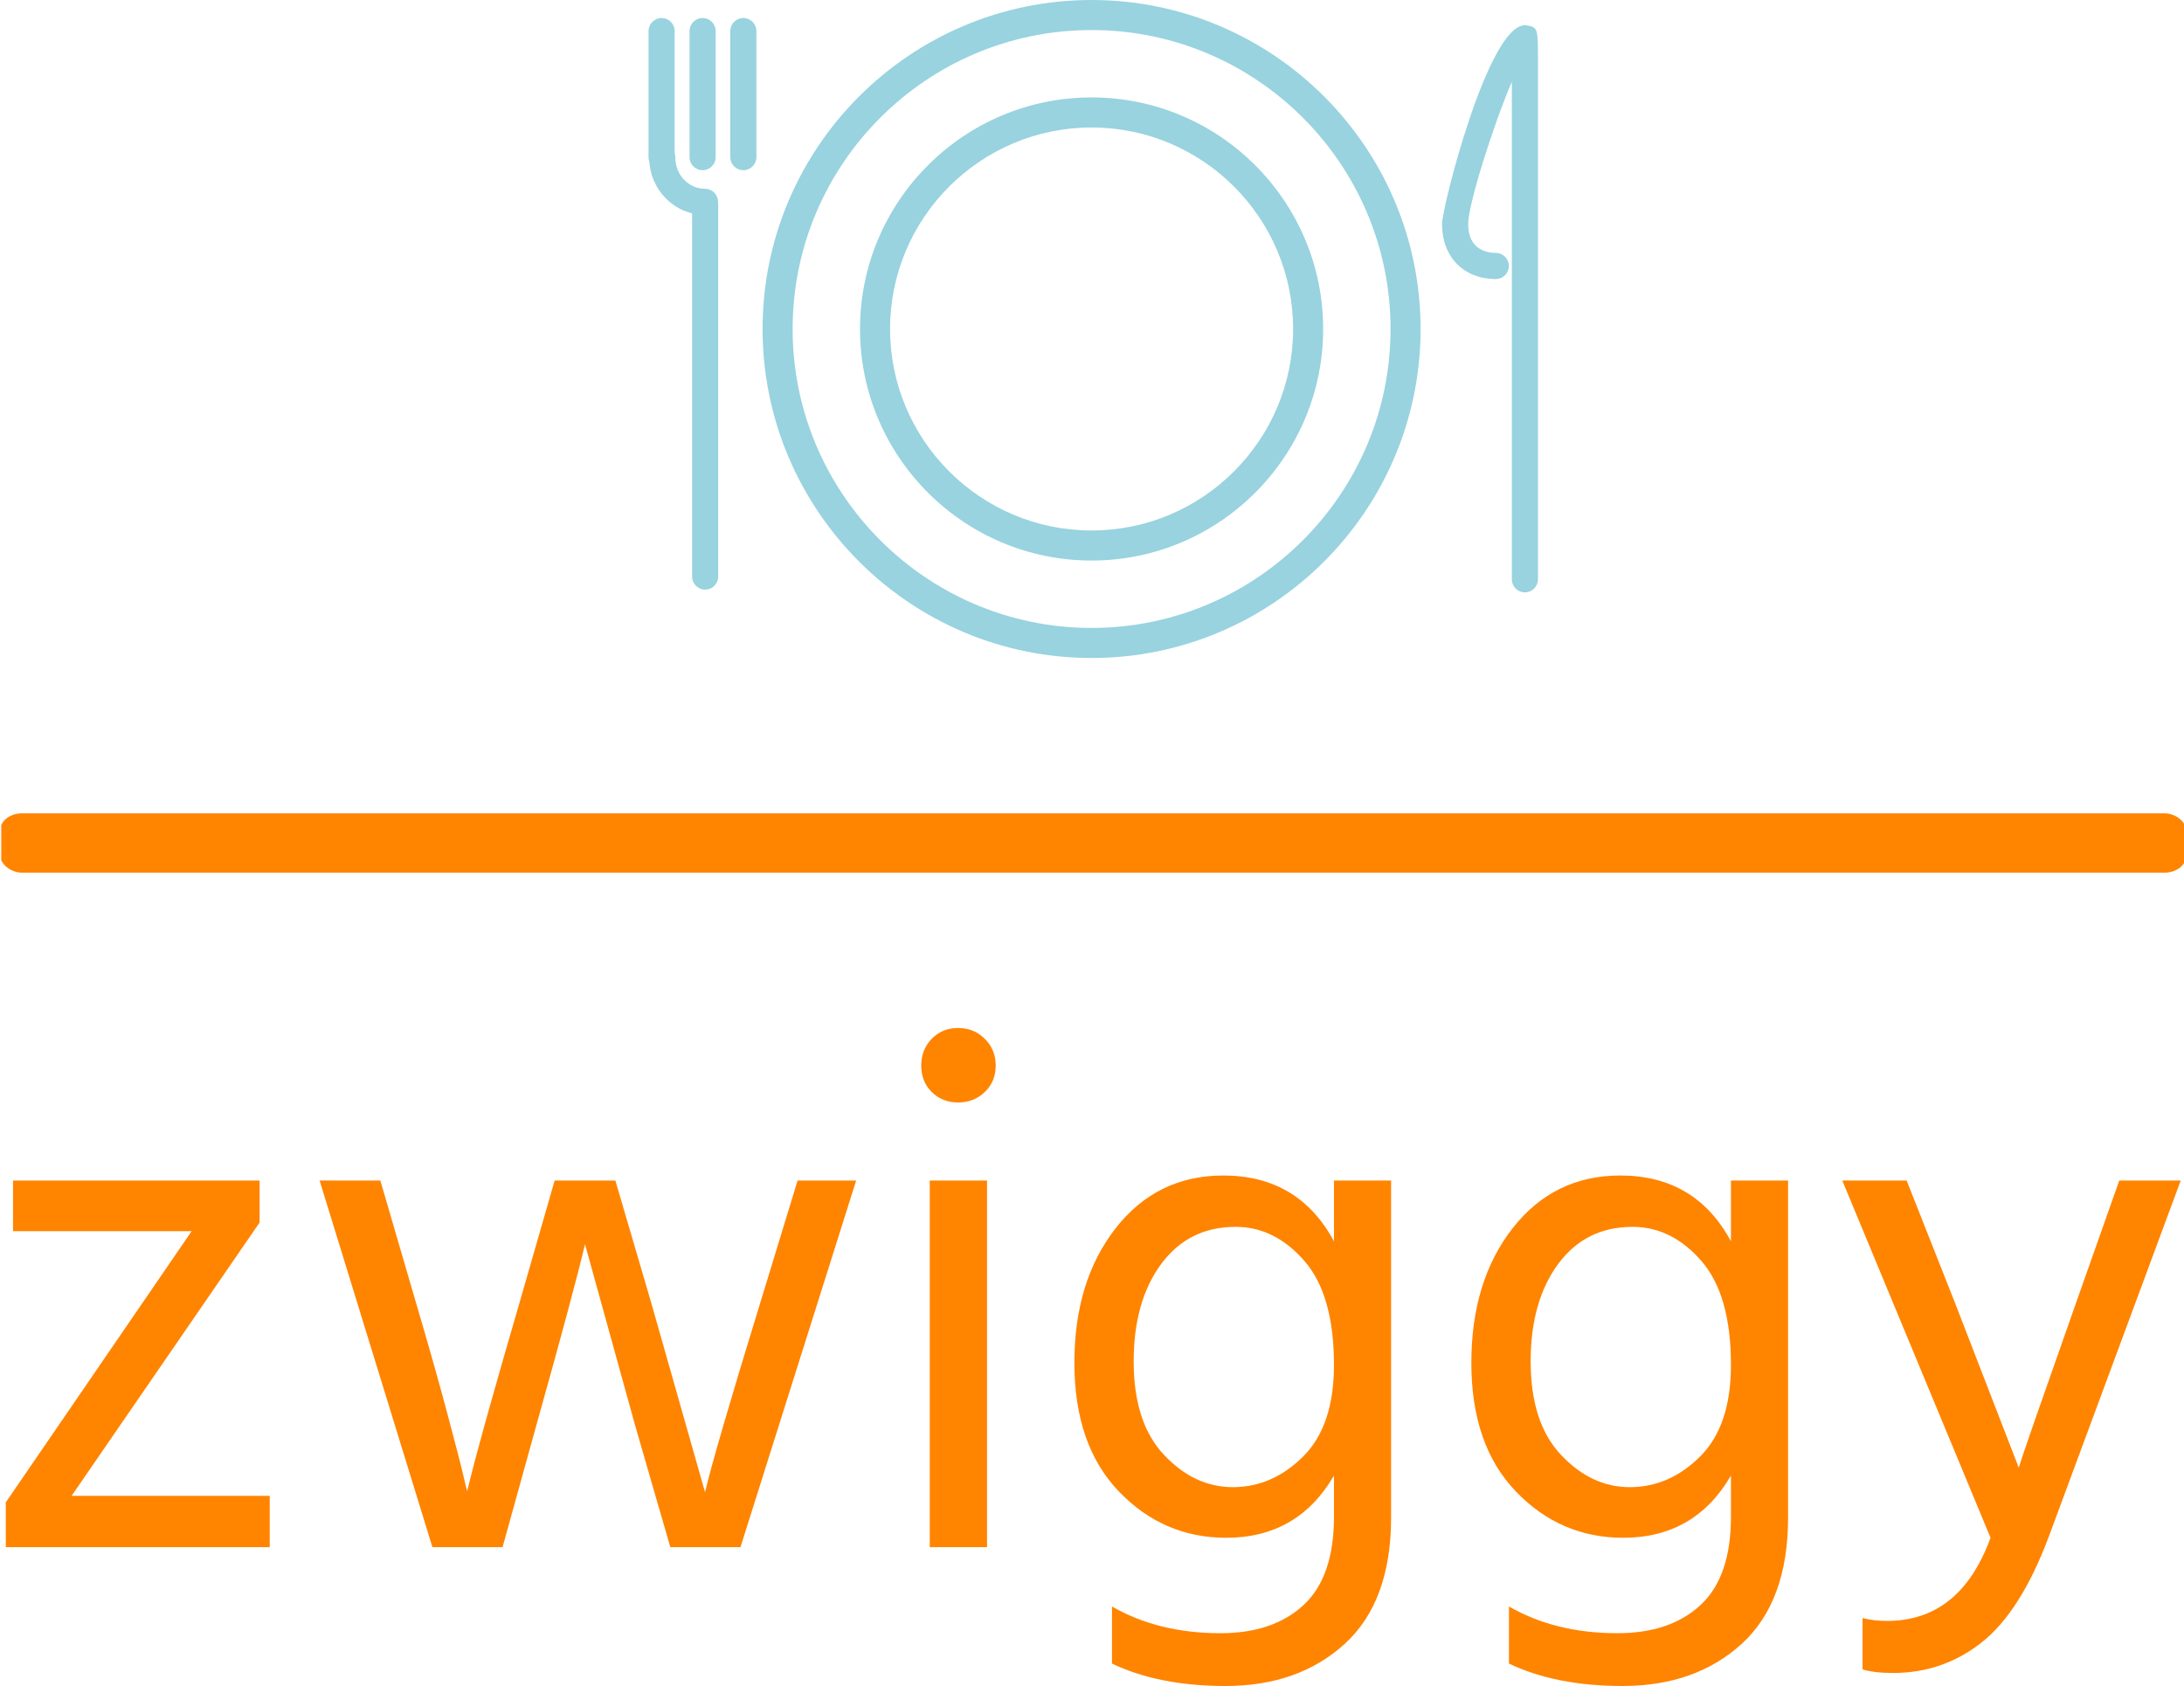 <svg xmlns="http://www.w3.org/2000/svg" version="1.1" xmlns:xlink="http://www.w3.org/1999/xlink" xmlns:svgjs="http://svgjs.dev/svgjs" width="2000" height="1544" viewBox="0 0 2000 1544"><g transform="matrix(1,0,0,1,1.145,0)"><svg viewBox="0 0 259 200" data-background-color="#ffffff" preserveAspectRatio="xMidYMid meet" height="1544" width="2000" xmlns="http://www.w3.org/2000/svg" xmlns:xlink="http://www.w3.org/1999/xlink"><g id="tight-bounds" transform="matrix(1,0,0,1,-0.148,0)"><svg viewBox="0 0 259.297 200" height="200" width="259.297"><g><svg viewBox="0 0 397.498 306.597" height="200" width="259.297"><g><rect width="397.498" height="10.791" x="0" y="147.903" fill="#ff8400" opacity="1" stroke-width="0" stroke="transparent" fill-opacity="1" class="rect-qz-0" data-fill-palette-color="primary" rx="1%" id="qz-0" data-palette-color="#ff8400"></rect></g><g transform="matrix(1,0,0,1,0.989,186.941)"><svg viewBox="0 0 395.52 119.655" height="119.655" width="395.52"><g id="textblocktransform"><svg viewBox="0 0 395.52 119.655" height="119.655" width="395.52" id="textblock"><g><svg viewBox="0 0 395.52 119.655" height="119.655" width="395.52"><g transform="matrix(1,0,0,1,0,0)"><svg width="395.52" viewBox="2.2 -35.9 150.39 45.5" height="119.655" data-palette-color="#ff8400"><path d="M20.45-3.55L20.45 0 2.2 0 2.2-3.1 15.05-21.85 2.7-21.85 2.7-25.35 19.75-25.35 19.75-22.45 6.75-3.55 20.45-3.55ZM38.85-8.3L36.55 0 31.7 0 23.9-25.35 28.1-25.35 30.55-16.95Q31.85-12.55 32.72-9.28 33.6-6 33.85-4.9L33.85-4.9 34.1-3.85Q34.85-7.05 37.75-17L37.75-17 40.15-25.35 44.35-25.35 46.8-17 50.55-3.8Q51.25-6.75 54.4-17L54.4-17 56.95-25.35 61-25.35 53 0 48.15 0 45.75-8.3 42.25-20.95Q41.5-17.75 38.85-8.3L38.85-8.3ZM70.05-25.35L70.05 0 66.09 0 66.09-25.35 70.05-25.35ZM69.9-35.15Q70.65-34.4 70.65-33.3 70.65-32.2 69.9-31.48 69.15-30.75 68.05-30.75 66.95-30.75 66.22-31.48 65.5-32.2 65.5-33.3 65.5-34.4 66.22-35.15 66.95-35.9 68.05-35.9 69.15-35.9 69.9-35.15ZM97.99-25.35L97.99-2.05Q97.99 3.75 94.79 6.68 91.59 9.6 86.54 9.6L86.54 9.6Q81.94 9.6 78.69 8.05L78.69 8.05 78.69 4.1Q81.89 5.95 86.19 5.95L86.19 5.95Q89.84 5.95 91.94 4 94.04 2.05 94.04-2.1L94.04-2.1 94.04-4.95Q91.54-0.65 86.59-0.65L86.59-0.65Q82.24-0.65 79.17-3.85 76.09-7.05 76.09-12.75L76.09-12.75Q76.09-18.4 78.94-22.05 81.79-25.7 86.39-25.7L86.39-25.7Q91.59-25.7 94.04-21.15L94.04-21.15 94.04-25.35 97.99-25.35ZM80.19-12.85L80.19-12.85Q80.19-8.6 82.29-6.38 84.39-4.15 87.04-4.15L87.04-4.15Q89.79-4.15 91.92-6.28 94.04-8.4 94.04-12.6L94.04-12.6Q94.04-17.45 91.99-19.8 89.94-22.15 87.24-22.15L87.24-22.15Q83.99-22.15 82.09-19.58 80.19-17 80.19-12.85ZM125.44-25.35L125.44-2.05Q125.44 3.75 122.24 6.68 119.04 9.6 113.99 9.6L113.99 9.6Q109.39 9.6 106.14 8.05L106.14 8.05 106.14 4.1Q109.34 5.95 113.64 5.95L113.64 5.95Q117.29 5.95 119.39 4 121.49 2.05 121.49-2.1L121.49-2.1 121.49-4.95Q118.99-0.65 114.04-0.65L114.04-0.65Q109.69-0.65 106.62-3.85 103.54-7.05 103.54-12.75L103.54-12.75Q103.54-18.4 106.39-22.05 109.24-25.7 113.84-25.7L113.84-25.7Q119.04-25.7 121.49-21.15L121.49-21.15 121.49-25.35 125.44-25.35ZM107.64-12.85L107.64-12.85Q107.64-8.6 109.74-6.38 111.84-4.15 114.49-4.15L114.49-4.15Q117.24-4.15 119.37-6.28 121.49-8.4 121.49-12.6L121.49-12.6Q121.49-17.45 119.44-19.8 117.39-22.15 114.69-22.15L114.69-22.15Q111.44-22.15 109.54-19.58 107.64-17 107.64-12.85ZM152.59-25.35L143.44-0.65Q141.49 4.5 138.81 6.6 136.14 8.7 132.69 8.7L132.69 8.7Q131.39 8.7 130.59 8.45L130.59 8.45 130.59 4.9Q131.34 5.1 132.29 5.1L132.29 5.1Q137.34 5.1 139.44-0.65L139.44-0.65 129.19-25.35 133.64-25.35 136.94-17 141.39-5.5Q141.79-6.8 145.39-17L145.39-17 148.34-25.35 152.59-25.35Z" opacity="1" transform="matrix(1,0,0,1,0,0)" fill="#ff8400" class="wordmark-text-0" data-fill-palette-color="primary" id="text-0"></path></svg></g></svg></g></svg></g></svg></g><g transform="matrix(1,0,0,1,117.879,0)"><svg viewBox="0 0 161.74 119.655" height="119.655" width="161.74"><g><svg xmlns="http://www.w3.org/2000/svg" xmlns:xlink="http://www.w3.org/1999/xlink" version="1.1" x="0" y="0" viewBox="7.284 29.79 85.131 62.98" enable-background="new 0 0 100 100" xml:space="preserve" height="119.655" width="161.74" class="icon-icon-0" data-fill-palette-color="accent" id="icon-0"><g fill="#98d3df" data-fill-palette-color="accent"><path fill="#98d3df" d="M8.534 46.081c-0.69 0-1.25-0.56-1.25-1.25V32.765c0-0.69 0.56-1.25 1.25-1.25s1.25 0.56 1.25 1.25v12.066C9.784 45.521 9.224 46.081 8.534 46.081z" data-fill-palette-color="accent"></path></g><g fill="#98d3df" data-fill-palette-color="accent"><g fill="#98d3df" data-fill-palette-color="accent"><path fill="#98d3df" d="M12.702 86.225c-0.69 0-1.25-0.56-1.25-1.25V49.479c0-0.69 0.56-1.25 1.25-1.25s1.25 0.56 1.25 1.25v35.495C13.952 85.665 13.392 86.225 12.702 86.225z" data-fill-palette-color="accent"></path></g><g fill="#98d3df" data-fill-palette-color="accent"><path fill="#98d3df" d="M12.687 50.358c-2.942 0-5.336-2.449-5.336-5.46 0-0.69 0.56-1.25 1.25-1.25s1.25 0.56 1.25 1.25c0 1.632 1.272 2.96 2.836 2.96 0.69 0 1.25 0.56 1.25 1.25S13.377 50.358 12.687 50.358z" data-fill-palette-color="accent"></path></g><g fill="#98d3df" data-fill-palette-color="accent"><path fill="#98d3df" d="M12.459 46.081c-0.69 0-1.25-0.56-1.25-1.25V32.765c0-0.69 0.56-1.25 1.25-1.25s1.25 0.56 1.25 1.25v12.066C13.709 45.521 13.149 46.081 12.459 46.081z" data-fill-palette-color="accent"></path></g></g><g fill="#98d3df" data-fill-palette-color="accent"><path fill="#98d3df" d="M16.358 46.081c-0.69 0-1.25-0.56-1.25-1.25V32.765c0-0.69 0.56-1.25 1.25-1.25s1.25 0.56 1.25 1.25v12.066C17.608 45.521 17.048 46.081 16.358 46.081z" data-fill-palette-color="accent"></path></g><g fill="#98d3df" data-fill-palette-color="accent"><path fill="#98d3df" d="M91.164 86.49L91.164 86.49c-0.69 0-1.25-0.56-1.25-1.25 0-0.425 0.003-35.414 0.001-47.628-1.841 4.31-4.183 11.774-4.183 13.62 0 2.496 1.853 2.766 2.649 2.766 0.69 0 1.25 0.56 1.25 1.25s-0.56 1.25-1.25 1.25c-3.08 0-5.149-2.116-5.149-5.266 0-1.606 4.413-19.029 7.932-19.029 0.081 0 0.162 0.008 0.241 0.023 1.009 0.198 1.009 0.32 1.01 3.452l0 5.866L92.414 85.24C92.414 85.931 91.854 86.49 91.164 86.49z" data-fill-palette-color="accent"></path></g><g fill="#98d3df" data-fill-palette-color="accent"><path fill="#98d3df" d="M49.69 92.77c-17.364 0-31.49-14.127-31.49-31.49s14.126-31.49 31.49-31.49 31.49 14.127 31.49 31.49S67.054 92.77 49.69 92.77zM49.69 32.666c-15.778 0-28.614 12.836-28.614 28.613S33.912 89.893 49.69 89.893s28.614-12.836 28.614-28.613S65.468 32.666 49.69 32.666z" data-fill-palette-color="accent"></path></g><g fill="#98d3df" data-fill-palette-color="accent"><path fill="#98d3df" d="M49.69 83.443c-12.221 0-22.164-9.943-22.164-22.164s9.942-22.164 22.164-22.164 22.164 9.943 22.164 22.164S61.911 83.443 49.69 83.443zM49.69 41.992c-10.635 0-19.288 8.652-19.288 19.287s8.652 19.287 19.288 19.287 19.288-8.652 19.288-19.287S60.325 41.992 49.69 41.992z" data-fill-palette-color="accent"></path></g></svg></g></svg></g><g></g></svg></g><defs></defs></svg><rect width="259.297" height="200" fill="none" stroke="none" visibility="hidden"></rect></g></svg></g></svg>